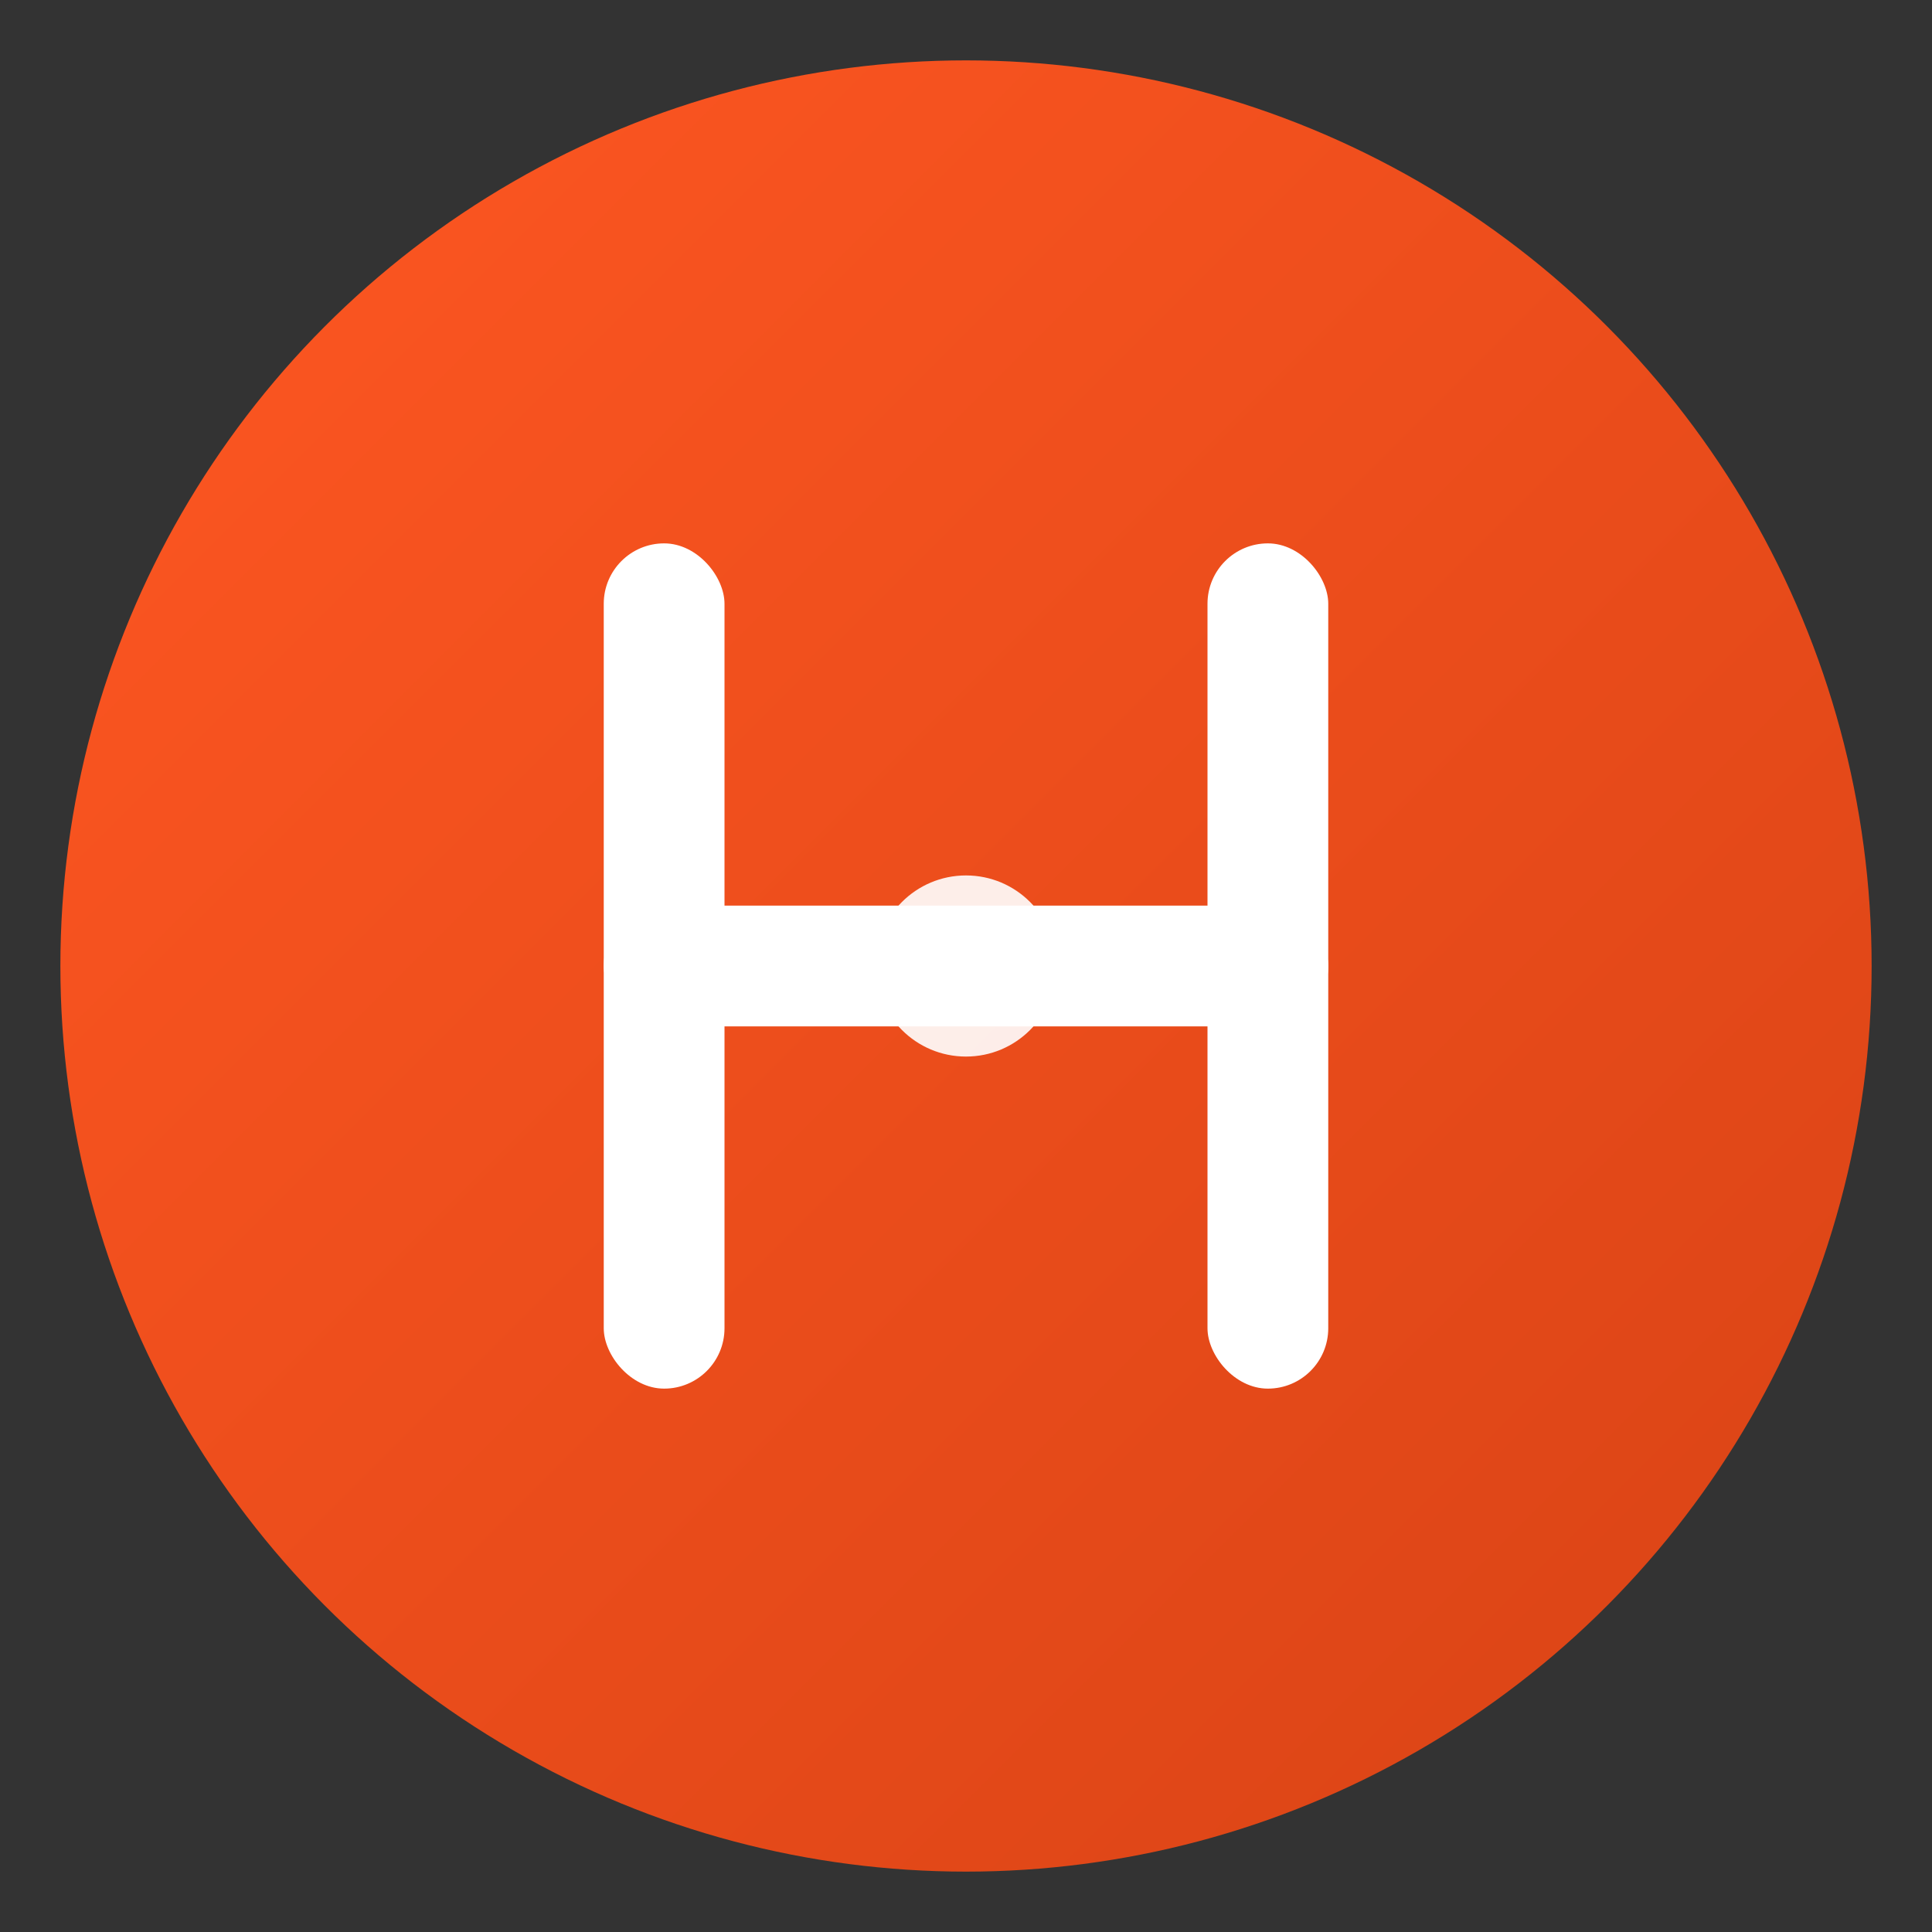 <svg width="32" height="32" viewBox="0 0 32 32" fill="none" xmlns="http://www.w3.org/2000/svg">
  <rect x="0" y="0" width="32" height="32" fill="#333333" stroke="none"/>
  <!-- 한화손해보험 파비콘 -->
  <defs>
    <linearGradient id="faviconHanwha" x1="0%" y1="0%" x2="100%" y2="100%">
      <stop offset="0%" style="stop-color:#FF5722;stop-opacity:1" />
      <stop offset="100%" style="stop-color:#D84315;stop-opacity:1" />
    </linearGradient>
  </defs>
  
  <!-- 메인 원형 -->
  <circle cx="16" cy="16" r="15" fill="url(#faviconHanwha)"/>
  
  <!-- 한화 심볼 - 파비콘용 심플한 H -->
  <g transform="translate(16,16)" fill="white">
    <rect x="-6" y="-7" width="2" height="14" rx="1"/>
    <rect x="4" y="-7" width="2" height="14" rx="1"/>
    <rect x="-6" y="-1" width="12" height="2" rx="1"/>
  </g>
  
  <!-- 중앙 포인트 -->
  <circle cx="16" cy="16" r="1.5" fill="white" opacity="0.9"/>
</svg>